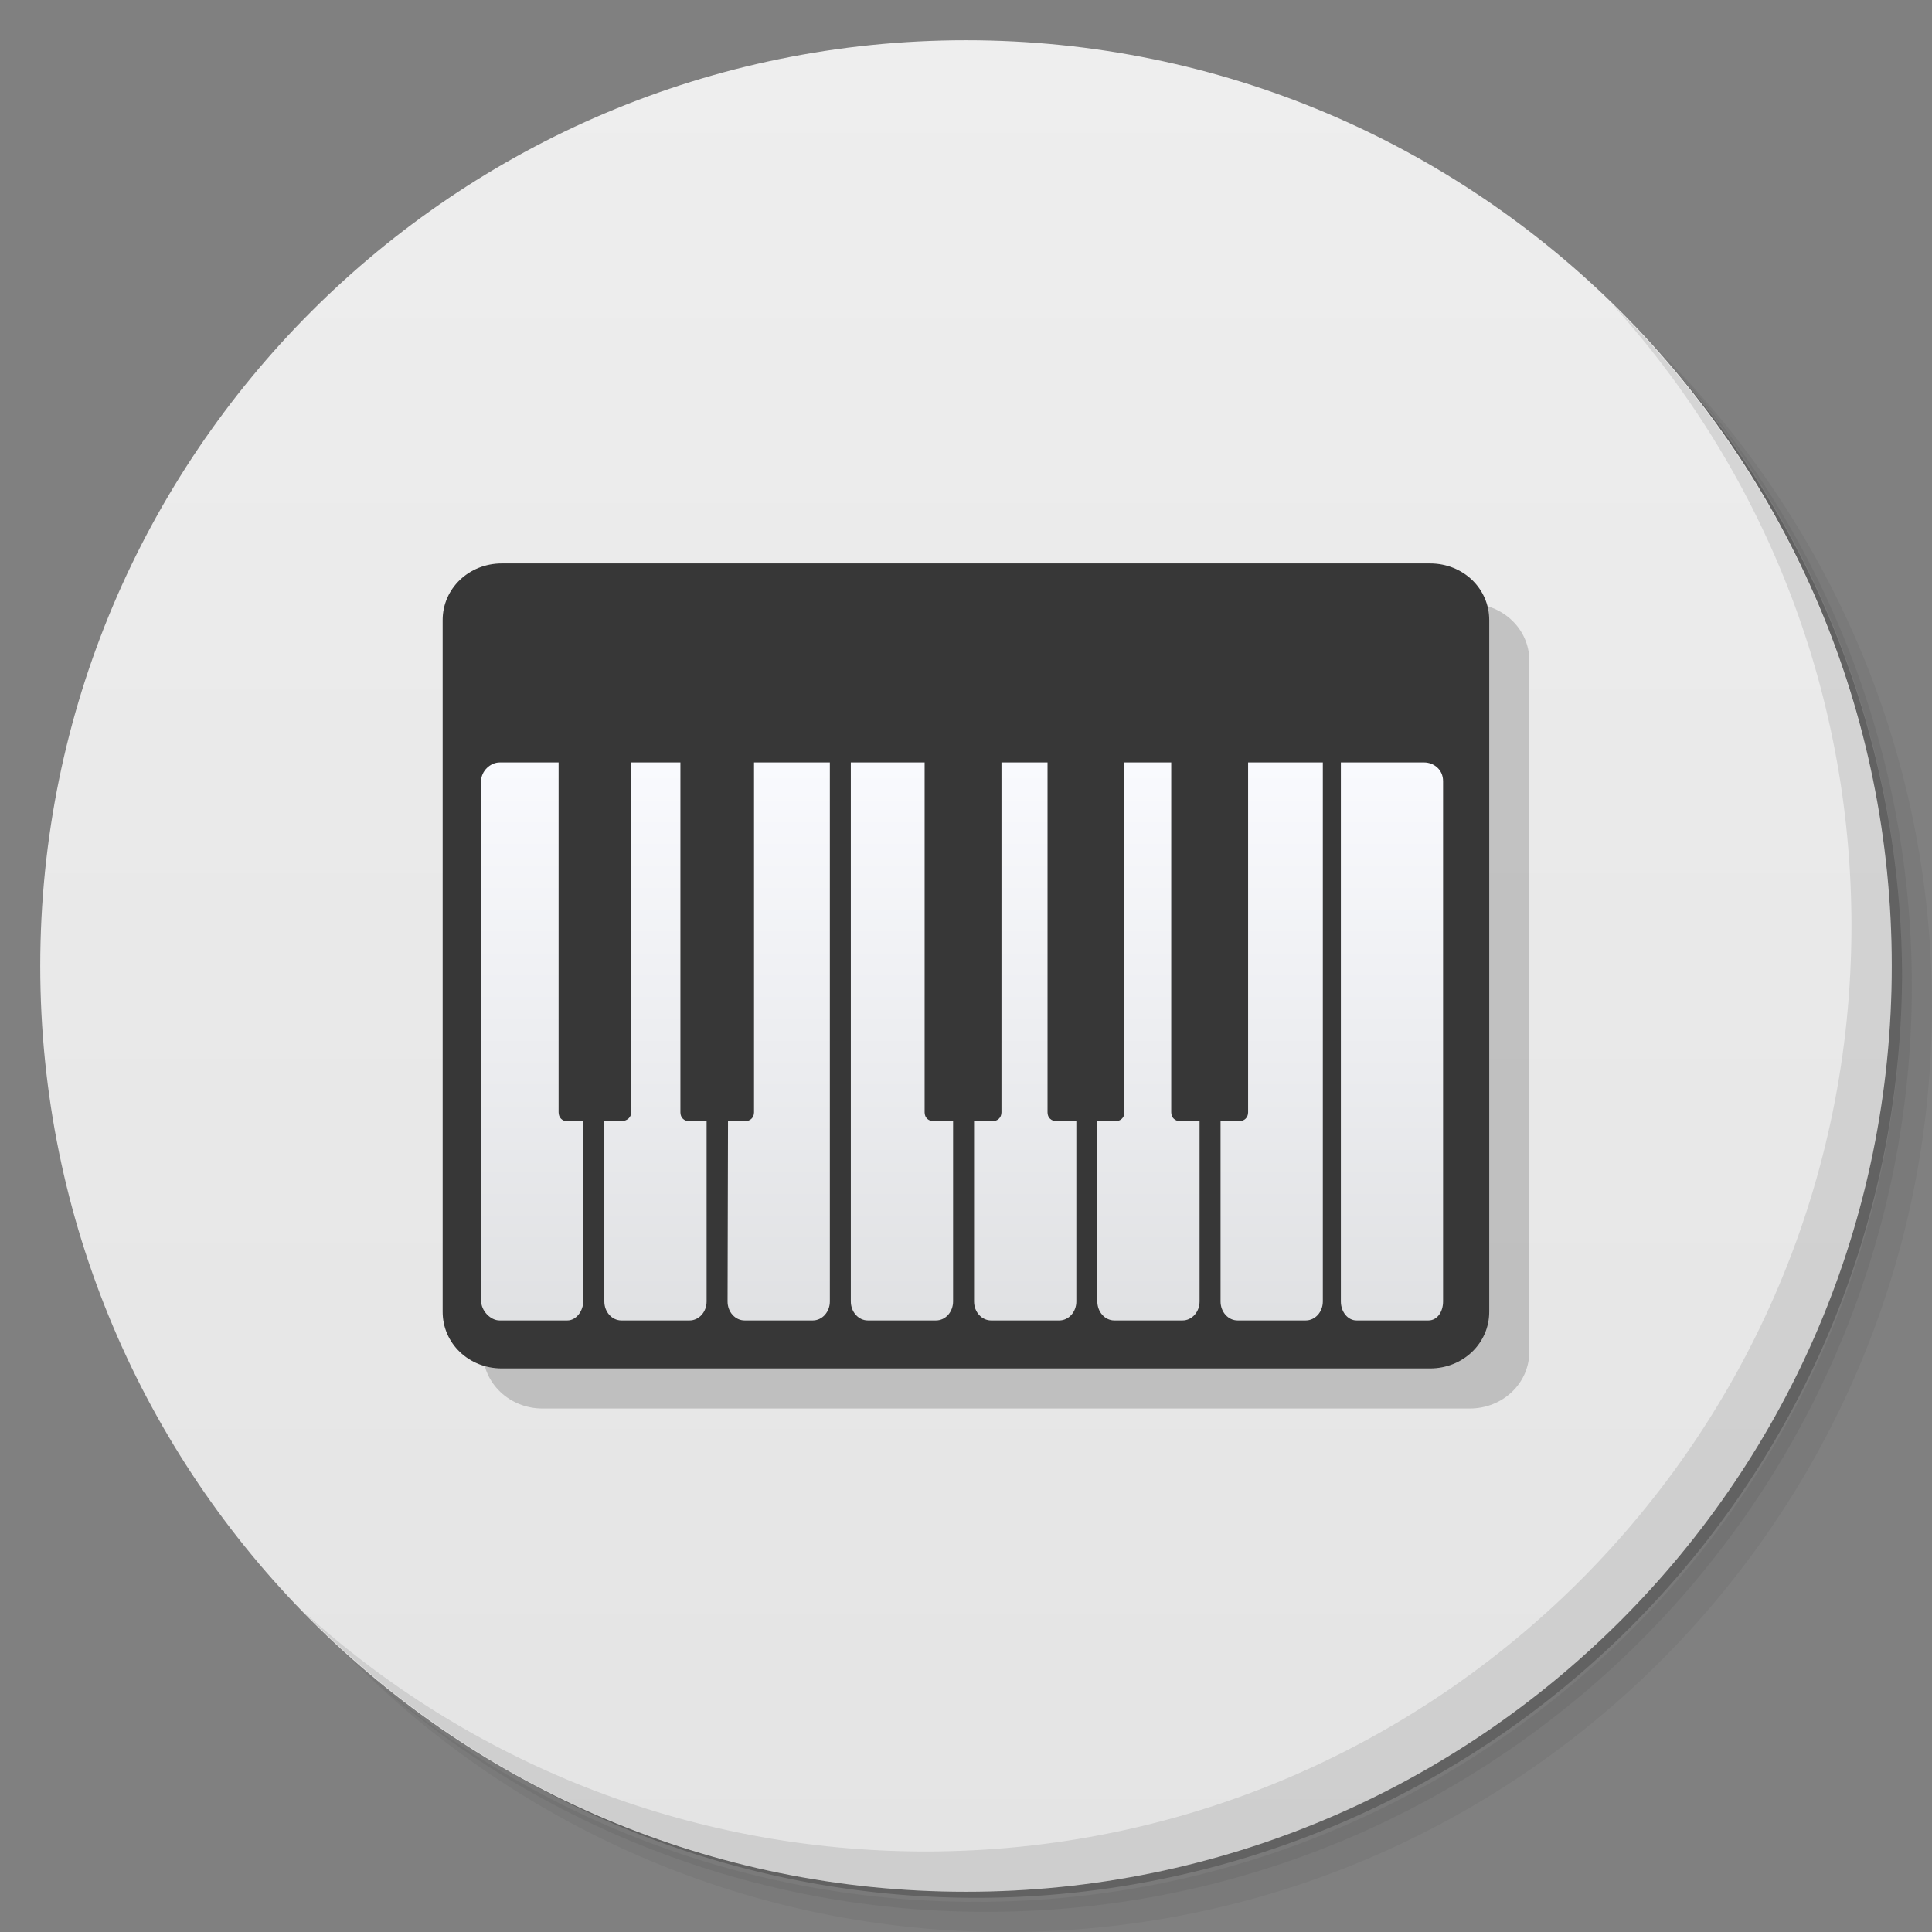 <?xml version="1.0" encoding="UTF-8" standalone="no"?>
<svg
   xmlns:dc="http://purl.org/dc/elements/1.1/"
   xmlns:cc="http://creativecommons.org/ns#"
   xmlns:rdf="http://www.w3.org/1999/02/22-rdf-syntax-ns#"
   xmlns:svg="http://www.w3.org/2000/svg"
   xmlns="http://www.w3.org/2000/svg"
   xmlns:xlink="http://www.w3.org/1999/xlink"
   xmlns:sodipodi="http://sodipodi.sourceforge.net/DTD/sodipodi-0.dtd"
   xmlns:inkscape="http://www.inkscape.org/namespaces/inkscape"
   viewBox="0 0 48 48"
   id="svg2"
   version="1.1"
   inkscape:version="0.91 r13725"
   sodipodi:docname="jackkey.svg">
  <rect x="0" y="0" width="48" height="48" fill="#808080" stroke="none"/>
  <sodipodi:namedview
     pagecolor="#ffffff"
     bordercolor="#666666"
     borderopacity="1"
     objecttolerance="10"
     gridtolerance="10"
     guidetolerance="10"
     inkscape:pageopacity="0"
     inkscape:pageshadow="2"
     inkscape:window-width="1366"
     inkscape:window-height="713"
     id="namedview59"
     showgrid="false"
     inkscape:zoom="1"
     inkscape:cx="24"
     inkscape:cy="24"
     inkscape:window-x="0"
     inkscape:window-y="28"
     inkscape:window-maximized="1"
     inkscape:current-layer="svg2" />
  <defs
     id="defs4">
    <linearGradient
       id="linearGradient3764"
       x1="1"
       x2="47"
       gradientUnits="userSpaceOnUse"
       gradientTransform="matrix(0,-1,1,0,-1.5e-6,48)">
      <stop
         stop-color="#e4e4e4"
         stop-opacity="1"
         id="stop7" />
      <stop
         offset="1"
         stop-color="#eee"
         stop-opacity="1"
         id="stop9" />
    </linearGradient>
    <linearGradient
       y2="89.285"
       x2="307.78"
       y1="209.78"
       x1="307.78"
       gradientTransform="matrix(0.881,0,0,1.041,19.369,-48.865)"
       gradientUnits="userSpaceOnUse"
       id="linearGradient5259"
       xlink:href="#linearGradient2762"
       inkscape:collect="always" />
    <linearGradient
       id="linearGradient2762">
      <stop
         id="stop2764"
         stop-color="#dfe0e2"
         offset="0" />
      <stop
         id="stop2766"
         stop-color="#fafbff"
         offset="1" />
    </linearGradient>
    <linearGradient
       inkscape:collect="always"
       xlink:href="#linearGradient2762"
       id="linearGradient3217"
       gradientUnits="userSpaceOnUse"
       gradientTransform="matrix(0.81,0,0,1.041,105.378,-48.865)"
       x1="307.78"
       y1="209.78"
       x2="307.78"
       y2="89.285" />
    <linearGradient
       inkscape:collect="always"
       xlink:href="#linearGradient2762"
       id="linearGradient3522"
       gradientUnits="userSpaceOnUse"
       gradientTransform="matrix(0.881,0,0,1.041,19.369,-48.865)"
       x1="307.78"
       y1="209.78"
       x2="307.78"
       y2="89.285" />
    <linearGradient
       inkscape:collect="always"
       xlink:href="#linearGradient2762"
       id="linearGradient3524"
       gradientUnits="userSpaceOnUse"
       gradientTransform="matrix(0.881,0,0,1.041,19.369,-48.865)"
       x1="307.78"
       y1="209.78"
       x2="307.78"
       y2="89.285" />
    <linearGradient
       inkscape:collect="always"
       xlink:href="#linearGradient2762"
       id="linearGradient3526"
       gradientUnits="userSpaceOnUse"
       gradientTransform="matrix(0.881,0,0,1.041,19.369,-48.865)"
       x1="307.78"
       y1="209.78"
       x2="307.78"
       y2="89.285" />
    <linearGradient
       inkscape:collect="always"
       xlink:href="#linearGradient2762"
       id="linearGradient3528"
       gradientUnits="userSpaceOnUse"
       gradientTransform="matrix(0.881,0,0,1.041,19.369,-48.865)"
       x1="307.78"
       y1="209.78"
       x2="307.78"
       y2="89.285" />
    <linearGradient
       inkscape:collect="always"
       xlink:href="#linearGradient2762"
       id="linearGradient3530"
       gradientUnits="userSpaceOnUse"
       gradientTransform="matrix(0.881,0,0,1.041,19.369,-48.865)"
       x1="307.78"
       y1="209.78"
       x2="307.78"
       y2="89.285" />
    <linearGradient
       inkscape:collect="always"
       xlink:href="#linearGradient2762"
       id="linearGradient3532"
       gradientUnits="userSpaceOnUse"
       gradientTransform="matrix(0.881,0,0,1.041,19.369,-48.865)"
       x1="307.78"
       y1="209.78"
       x2="307.78"
       y2="89.285" />
  </defs>
  <g
     id="g21">
    <path
       d="m 36.31 5 c 5.859 4.062 9.688 10.831 9.688 18.5 c 0 12.426 -10.07 22.5 -22.5 22.5 c -7.669 0 -14.438 -3.828 -18.5 -9.688 c 1.037 1.822 2.306 3.499 3.781 4.969 c 4.085 3.712 9.514 5.969 15.469 5.969 c 12.703 0 23 -10.298 23 -23 c 0 -5.954 -2.256 -11.384 -5.969 -15.469 c -1.469 -1.475 -3.147 -2.744 -4.969 -3.781 z m 4.969 3.781 c 3.854 4.113 6.219 9.637 6.219 15.719 c 0 12.703 -10.297 23 -23 23 c -6.081 0 -11.606 -2.364 -15.719 -6.219 c 4.16 4.144 9.883 6.719 16.219 6.719 c 12.703 0 23 -10.298 23 -23 c 0 -6.335 -2.575 -12.06 -6.719 -16.219 z"
       opacity="0.05"
       id="path23" />
    <path
       d="m 41.28 8.781 c 3.712 4.085 5.969 9.514 5.969 15.469 c 0 12.703 -10.297 23 -23 23 c -5.954 0 -11.384 -2.256 -15.469 -5.969 c 4.113 3.854 9.637 6.219 15.719 6.219 c 12.703 0 23 -10.298 23 -23 c 0 -6.081 -2.364 -11.606 -6.219 -15.719 z"
       opacity="0.1"
       id="path25" />
    <path
       d="m 31.25 2.375 c 8.615 3.154 14.75 11.417 14.75 21.13 c 0 12.426 -10.07 22.5 -22.5 22.5 c -9.708 0 -17.971 -6.135 -21.12 -14.75 a 23 23 0 0 0 44.875 -7 a 23 23 0 0 0 -16 -21.875 z"
       opacity="0.2"
       id="path27" />
  </g>
  <g
     id="g29">
    <path
       d="m 24 1 c 12.703 0 23 10.297 23 23 c 0 12.703 -10.297 23 -23 23 -12.703 0 -23 -10.297 -23 -23 0 -12.703 10.297 -23 23 -23 z"
       fill="url(#linearGradient3764)"
       fill-opacity="1"
       id="path31" />
  </g>
  <g
     id="g33" />
  <g
     id="g55">
    <path
       d="m 40.03 7.531 c 3.712 4.084 5.969 9.514 5.969 15.469 0 12.703 -10.297 23 -23 23 c -5.954 0 -11.384 -2.256 -15.469 -5.969 4.178 4.291 10.01 6.969 16.469 6.969 c 12.703 0 23 -10.298 23 -23 0 -6.462 -2.677 -12.291 -6.969 -16.469 z"
       opacity="0.1"
       id="path57" />
  </g>
  <g
     transform="scale(3.543,3.543)"
     id="g4593">
    <path
       id="path3071"
       d="m 3.804,4.233 6.502,0 c 0.231,0 0.418,0.178 0.418,0.398 l 0,4.848 c 0,0.221 -0.186,0.398 -0.418,0.398 l -6.502,0 c -0.231,0 -0.418,-0.178 -0.418,-0.398 l 0,-4.848 c 0,-0.221 0.186,-0.398 0.418,-0.398 z"
       style="fill:#000000;fill-opacity:0.173"
       inkscape:connector-curvature="0"
       sodipodi:nodetypes="sssssssss" />
    <g
       id="g4548">
      <path
         inkscape:connector-curvature="0"
         style="fill:#373737;fill-opacity:1"
         d="m 3.519,3.951 c -0.231,0 -0.415,0.176 -0.415,0.397 l 0,4.851 c 0,0.221 0.183,0.397 0.415,0.397 l 6.509,0 c 0.231,0 0.415,-0.176 0.415,-0.397 l 0,-4.851 c 0,-0.221 -0.183,-0.397 -0.415,-0.397 z"
         id="rect2933-7"
         sodipodi:nodetypes="sssssssss" />
      <g
         id="g4556"
         transform="matrix(0.035,0,0,0.033,0.1,3.774)">
        <g
           id="g3210"
           transform="translate(792.1,-39.21)" />
        <g
           id="g4413">
          <g
             id="g4083">
            <g
               id="g3526"
               transform="translate(-1.391,0)" />
            <g
               id="g3531"
               transform="translate(1.203,-0.484)" />
            <g
               id="g3538" />
            <g
               id="g3543"
               transform="translate(0.325,0.484)" />
            <g
               id="g3548" />
          </g>
          <g
             id="g3942"
             transform="translate(-173.8,0)">
            <g
               id="g3958"
               transform="translate(-1.391,0)" />
            <g
               id="g3966"
               transform="translate(1.203,-0.484)" />
            <g
               id="g3974" />
            <g
               id="g3982"
               transform="translate(0.325,0.484)" />
            <g
               id="g3990" />
          </g>
          <g
             id="g4113"
             transform="translate(-347.6,0)">
            <g
               id="g4129"
               transform="translate(-1.391,0)" />
            <g
               id="g4137"
               transform="translate(1.203,-0.484)" />
            <g
               id="g4145" />
            <g
               id="g4153"
               transform="translate(0.325,0.484)" />
            <g
               id="g4161" />
          </g>
          <g
             id="g4213"
             transform="translate(-521.4,0)">
            <g
               id="g4229"
               transform="translate(-1.391,0)" />
            <g
               id="g4237"
               transform="translate(1.203,-0.484)" />
            <g
               id="g4245" />
            <g
               id="g4253"
               transform="translate(0.325,0.484)" />
            <g
               id="g4261" />
          </g>
          <g
             id="g4313"
             transform="translate(-695.2,0)">
            <g
               id="g4329"
               transform="translate(-1.391,0)" />
            <g
               id="g4337"
               transform="translate(1.203,-0.484)" />
            <g
               id="g4345" />
            <g
               id="g4353"
               transform="translate(0.325,0.484)" />
            <g
               id="g4361">
              <g
                 id="g4084">
                <path
                   style="fill:url(#linearGradient3522)"
                   d="m 862.806,47.657 c 0,0 0.002,76.549 0.002,114.532 0,2.233 1.525,4.034 3.415,4.034 l 13.66,0 c 1.89,0 3.415,-1.801 3.415,-4.034 l 0,-38.311 -3.913,0 c -0.986,0 -1.79,-0.707 -1.79,-1.872 l 0.002,-74.349 z"
                   id="path3234"
                   inkscape:connector-curvature="0"
                   sodipodi:nodetypes="ccssscsccc" />
                <path
                   style="fill:url(#linearGradient3524)"
                   d="m 907.99,123.878 -3.977,0 c -0.99,0 -1.805,-0.704 -1.793,-1.872 l 3.4e-4,-74.349 -9.229,0 -0.003,74.349 c -0.006,1.164 -0.805,1.872 -1.793,1.872 l -3.696,0 0,38.311 c 0,2.233 1.527,4.034 3.42,4.034 l 13.651,0 c 1.893,0 3.42,-1.801 3.42,-4.034 z"
                   id="path3232"
                   inkscape:connector-curvature="0"
                   sodipodi:nodetypes="csccccscssssc" />
                <path
                   style="fill:url(#linearGradient3526)"
                   d="m 942.404,47.657 -3.4e-4,74.349 c -10e-6,1.166 -0.804,1.872 -1.793,1.872 l -3.727,0 1.6e-4,38.311 c 10e-6,2.233 1.527,4.034 3.42,4.034 l 13.651,0 c 1.893,0 3.42,-1.801 3.42,-4.034 0,-12.904 0,-114.532 0,-114.532 z"
                   id="path3230"
                   inkscape:connector-curvature="0"
                   sodipodi:nodetypes="csscsssccc" />
                <path
                   style="fill:url(#linearGradient3528)"
                   d="m 917.624,47.657 -3.4e-4,74.349 c -10e-6,1.168 -0.802,1.872 -1.79,1.872 l -3.643,0 0.004,38.311 c 0.005,2.233 1.519,4.034 3.409,4.034 l 13.662,0 c 1.89,0 3.415,-1.801 3.415,-4.034 l 3e-5,-38.311 -3.889,0 c -0.987,0 -1.79,-0.706 -1.79,-1.872 l -8.7e-4,-74.349 z"
                   id="path3228"
                   inkscape:connector-curvature="0"
                   sodipodi:nodetypes="cssccssscsscc" />
                <path
                   inkscape:connector-curvature="0"
                   style="fill:url(#linearGradient3530)"
                   d="m 792.418,47.657 c -1.772,0 -3.688,1.768 -3.688,4.001 l 0,110.336 c 0,2.232 1.916,4.229 3.688,4.229 l 13.601,0 c 1.772,0 3.202,-1.996 3.202,-4.229 l 0,-38.116 -3.284,0 c -0.931,0 -1.678,-0.732 -1.678,-1.904 l 0,-74.317 z"
                   id="path3226"
                   sodipodi:nodetypes="sssssscsscs" />
                <path
                   style="fill:url(#linearGradient3532)"
                   d="m 833.913,123.878 -3.483,0 c -0.99,0 -1.765,-0.704 -1.765,-1.872 l 0,-74.349 -9.864,0 0,74.317 c 0,1.172 -0.831,1.798 -1.82,1.904 l -3.559,0 0,38.311 c 0,2.233 1.527,4.034 3.42,4.034 l 13.651,0 c 1.893,0 3.42,-1.801 3.42,-4.034 z"
                   id="path3224"
                   inkscape:connector-curvature="0"
                   sodipodi:nodetypes="cssccsccssssc" />
                <path
                   style="fill:url(#linearGradient5259)"
                   d="m 843.415,47.657 0,74.349 c 0,1.168 -0.803,1.872 -1.793,1.872 l -3.42,0 -0.088,38.311 c -0.005,2.233 1.527,4.034 3.42,4.034 l 13.651,0 c 1.893,0 3.42,-1.801 3.42,-4.034 0.006,-21.373 1.1e-4,-114.532 1.1e-4,-114.532 z"
                   id="path4148"
                   inkscape:connector-curvature="0"
                   sodipodi:nodetypes="cssccssccc" />
                <path
                   style="fill:url(#linearGradient3217)"
                   d="m 960.989,47.657 c 0,0 0,78.577 0,114.532 0,2.233 1.401,4.034 3.139,4.034 l 14.415,0 c 1.737,0 2.925,-1.801 2.925,-4.034 l 0,-110.561 c 0,-2.575 -1.997,-3.972 -3.766,-3.972 z"
                   id="rect4215"
                   inkscape:connector-curvature="0"
                   sodipodi:nodetypes="ccsssssc" />
              </g>
            </g>
          </g>
        </g>
      </g>
    </g>
  </g>
</svg>
